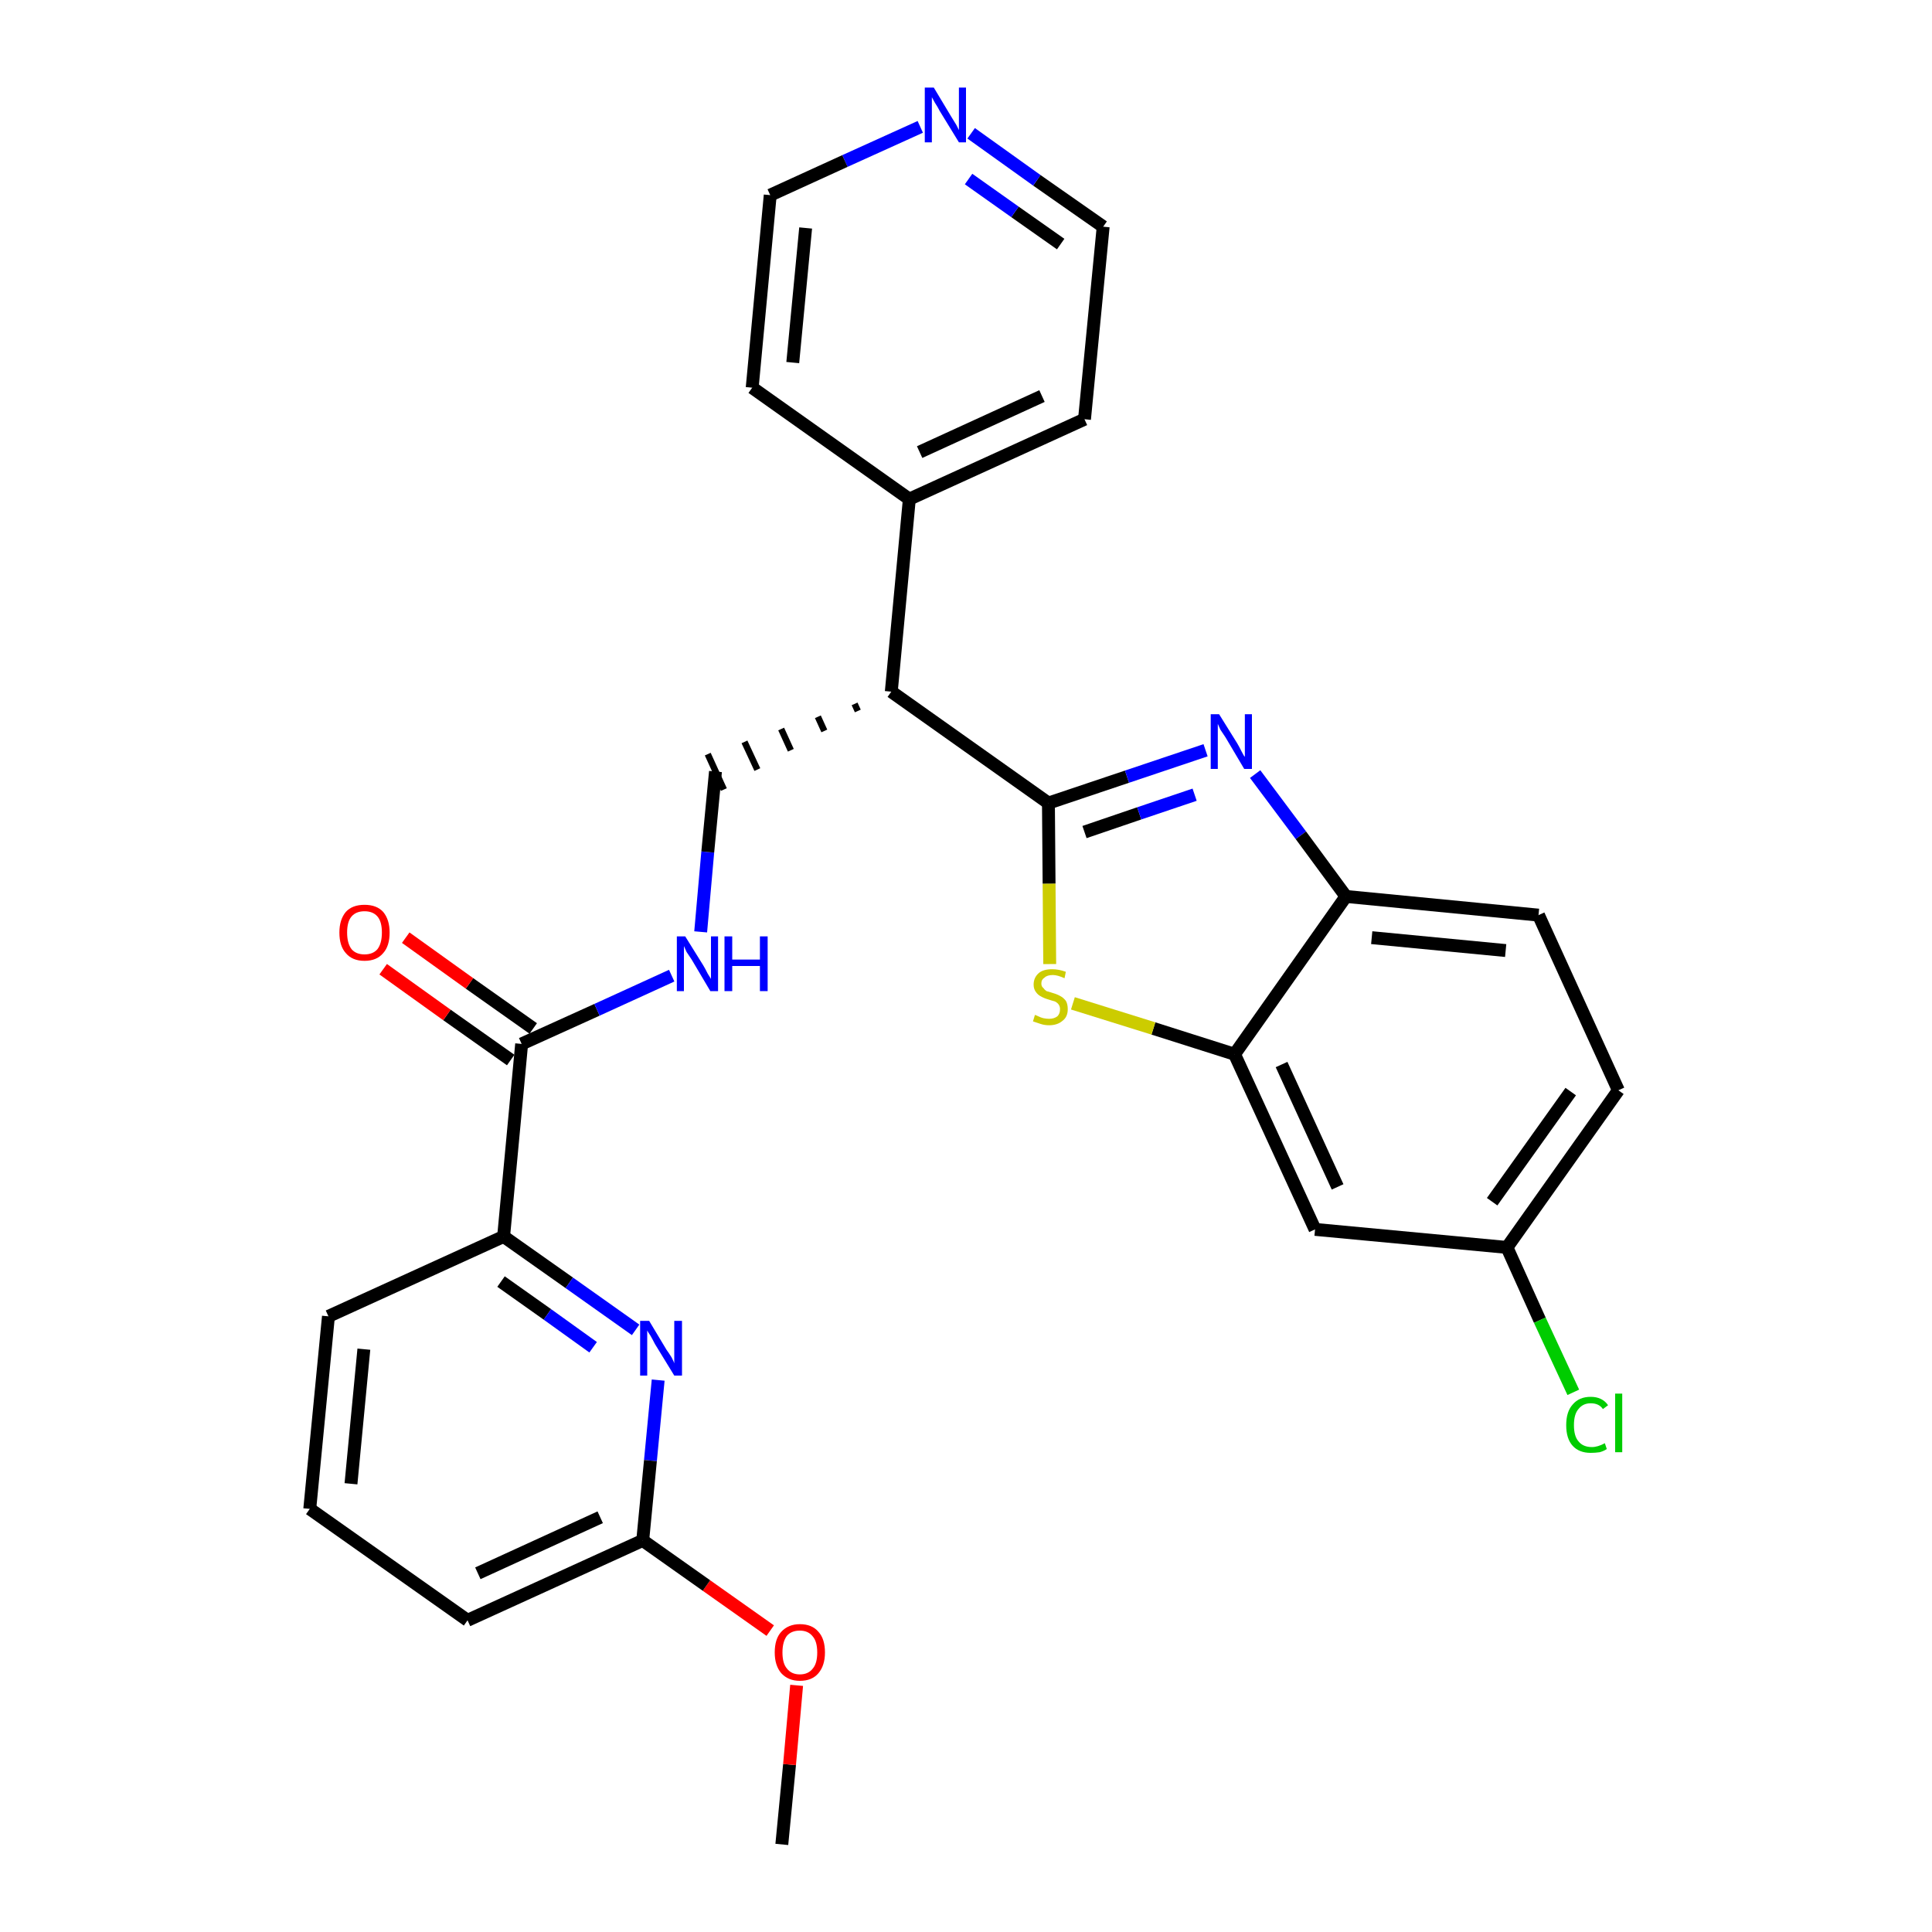<?xml version='1.0' encoding='iso-8859-1'?>
<svg version='1.1' baseProfile='full'
              xmlns='http://www.w3.org/2000/svg'
                      xmlns:rdkit='http://www.rdkit.org/xml'
                      xmlns:xlink='http://www.w3.org/1999/xlink'
                  xml:space='preserve'
width='300px' height='300px' viewBox='0 0 300 300'>
<!-- END OF HEADER -->
<path class='bond-0 atom-0 atom-1' d='M 121.4,286.4 L 122.6,274.0' style='fill:none;fill-rule:evenodd;stroke:#000000;stroke-width:2.0px;stroke-linecap:butt;stroke-linejoin:miter;stroke-opacity:1' />
<path class='bond-0 atom-0 atom-1' d='M 122.6,274.0 L 123.7,261.7' style='fill:none;fill-rule:evenodd;stroke:#FF0000;stroke-width:2.0px;stroke-linecap:butt;stroke-linejoin:miter;stroke-opacity:1' />
<path class='bond-1 atom-1 atom-2' d='M 119.6,253.2 L 109.7,246.2' style='fill:none;fill-rule:evenodd;stroke:#FF0000;stroke-width:2.0px;stroke-linecap:butt;stroke-linejoin:miter;stroke-opacity:1' />
<path class='bond-1 atom-1 atom-2' d='M 109.7,246.2 L 99.8,239.2' style='fill:none;fill-rule:evenodd;stroke:#000000;stroke-width:2.0px;stroke-linecap:butt;stroke-linejoin:miter;stroke-opacity:1' />
<path class='bond-2 atom-2 atom-3' d='M 99.8,239.2 L 72.6,251.6' style='fill:none;fill-rule:evenodd;stroke:#000000;stroke-width:2.0px;stroke-linecap:butt;stroke-linejoin:miter;stroke-opacity:1' />
<path class='bond-2 atom-2 atom-3' d='M 93.2,235.6 L 74.2,244.3' style='fill:none;fill-rule:evenodd;stroke:#000000;stroke-width:2.0px;stroke-linecap:butt;stroke-linejoin:miter;stroke-opacity:1' />
<path class='bond-28 atom-28 atom-2' d='M 102.2,214.3 L 101.0,226.8' style='fill:none;fill-rule:evenodd;stroke:#0000FF;stroke-width:2.0px;stroke-linecap:butt;stroke-linejoin:miter;stroke-opacity:1' />
<path class='bond-28 atom-28 atom-2' d='M 101.0,226.8 L 99.8,239.2' style='fill:none;fill-rule:evenodd;stroke:#000000;stroke-width:2.0px;stroke-linecap:butt;stroke-linejoin:miter;stroke-opacity:1' />
<path class='bond-3 atom-3 atom-4' d='M 72.6,251.6 L 48.1,234.3' style='fill:none;fill-rule:evenodd;stroke:#000000;stroke-width:2.0px;stroke-linecap:butt;stroke-linejoin:miter;stroke-opacity:1' />
<path class='bond-4 atom-4 atom-5' d='M 48.1,234.3 L 51.0,204.4' style='fill:none;fill-rule:evenodd;stroke:#000000;stroke-width:2.0px;stroke-linecap:butt;stroke-linejoin:miter;stroke-opacity:1' />
<path class='bond-4 atom-4 atom-5' d='M 54.5,230.4 L 56.5,209.5' style='fill:none;fill-rule:evenodd;stroke:#000000;stroke-width:2.0px;stroke-linecap:butt;stroke-linejoin:miter;stroke-opacity:1' />
<path class='bond-5 atom-5 atom-6' d='M 51.0,204.4 L 78.2,192.0' style='fill:none;fill-rule:evenodd;stroke:#000000;stroke-width:2.0px;stroke-linecap:butt;stroke-linejoin:miter;stroke-opacity:1' />
<path class='bond-6 atom-6 atom-7' d='M 78.2,192.0 L 81.0,162.1' style='fill:none;fill-rule:evenodd;stroke:#000000;stroke-width:2.0px;stroke-linecap:butt;stroke-linejoin:miter;stroke-opacity:1' />
<path class='bond-27 atom-6 atom-28' d='M 78.2,192.0 L 88.4,199.2' style='fill:none;fill-rule:evenodd;stroke:#000000;stroke-width:2.0px;stroke-linecap:butt;stroke-linejoin:miter;stroke-opacity:1' />
<path class='bond-27 atom-6 atom-28' d='M 88.4,199.2 L 98.7,206.5' style='fill:none;fill-rule:evenodd;stroke:#0000FF;stroke-width:2.0px;stroke-linecap:butt;stroke-linejoin:miter;stroke-opacity:1' />
<path class='bond-27 atom-6 atom-28' d='M 77.8,199.0 L 85.0,204.1' style='fill:none;fill-rule:evenodd;stroke:#000000;stroke-width:2.0px;stroke-linecap:butt;stroke-linejoin:miter;stroke-opacity:1' />
<path class='bond-27 atom-6 atom-28' d='M 85.0,204.1 L 92.1,209.2' style='fill:none;fill-rule:evenodd;stroke:#0000FF;stroke-width:2.0px;stroke-linecap:butt;stroke-linejoin:miter;stroke-opacity:1' />
<path class='bond-7 atom-7 atom-8' d='M 82.8,159.7 L 72.9,152.7' style='fill:none;fill-rule:evenodd;stroke:#000000;stroke-width:2.0px;stroke-linecap:butt;stroke-linejoin:miter;stroke-opacity:1' />
<path class='bond-7 atom-7 atom-8' d='M 72.9,152.7 L 63.0,145.6' style='fill:none;fill-rule:evenodd;stroke:#FF0000;stroke-width:2.0px;stroke-linecap:butt;stroke-linejoin:miter;stroke-opacity:1' />
<path class='bond-7 atom-7 atom-8' d='M 79.3,164.6 L 69.4,157.6' style='fill:none;fill-rule:evenodd;stroke:#000000;stroke-width:2.0px;stroke-linecap:butt;stroke-linejoin:miter;stroke-opacity:1' />
<path class='bond-7 atom-7 atom-8' d='M 69.4,157.6 L 59.5,150.5' style='fill:none;fill-rule:evenodd;stroke:#FF0000;stroke-width:2.0px;stroke-linecap:butt;stroke-linejoin:miter;stroke-opacity:1' />
<path class='bond-8 atom-7 atom-9' d='M 81.0,162.1 L 92.7,156.8' style='fill:none;fill-rule:evenodd;stroke:#000000;stroke-width:2.0px;stroke-linecap:butt;stroke-linejoin:miter;stroke-opacity:1' />
<path class='bond-8 atom-7 atom-9' d='M 92.7,156.8 L 104.3,151.5' style='fill:none;fill-rule:evenodd;stroke:#0000FF;stroke-width:2.0px;stroke-linecap:butt;stroke-linejoin:miter;stroke-opacity:1' />
<path class='bond-9 atom-9 atom-10' d='M 108.8,144.7 L 109.9,132.3' style='fill:none;fill-rule:evenodd;stroke:#0000FF;stroke-width:2.0px;stroke-linecap:butt;stroke-linejoin:miter;stroke-opacity:1' />
<path class='bond-9 atom-9 atom-10' d='M 109.9,132.3 L 111.1,119.8' style='fill:none;fill-rule:evenodd;stroke:#000000;stroke-width:2.0px;stroke-linecap:butt;stroke-linejoin:miter;stroke-opacity:1' />
<path class='bond-10 atom-11 atom-10' d='M 132.7,109.3 L 133.2,110.4' style='fill:none;fill-rule:evenodd;stroke:#000000;stroke-width:1.0px;stroke-linecap:butt;stroke-linejoin:miter;stroke-opacity:1' />
<path class='bond-10 atom-11 atom-10' d='M 127.0,111.3 L 128.0,113.5' style='fill:none;fill-rule:evenodd;stroke:#000000;stroke-width:1.0px;stroke-linecap:butt;stroke-linejoin:miter;stroke-opacity:1' />
<path class='bond-10 atom-11 atom-10' d='M 121.3,113.2 L 122.8,116.5' style='fill:none;fill-rule:evenodd;stroke:#000000;stroke-width:1.0px;stroke-linecap:butt;stroke-linejoin:miter;stroke-opacity:1' />
<path class='bond-10 atom-11 atom-10' d='M 115.6,115.2 L 117.6,119.5' style='fill:none;fill-rule:evenodd;stroke:#000000;stroke-width:1.0px;stroke-linecap:butt;stroke-linejoin:miter;stroke-opacity:1' />
<path class='bond-10 atom-11 atom-10' d='M 109.9,117.1 L 112.4,122.6' style='fill:none;fill-rule:evenodd;stroke:#000000;stroke-width:1.0px;stroke-linecap:butt;stroke-linejoin:miter;stroke-opacity:1' />
<path class='bond-11 atom-11 atom-12' d='M 138.4,107.4 L 141.2,77.5' style='fill:none;fill-rule:evenodd;stroke:#000000;stroke-width:2.0px;stroke-linecap:butt;stroke-linejoin:miter;stroke-opacity:1' />
<path class='bond-17 atom-11 atom-18' d='M 138.4,107.4 L 162.8,124.7' style='fill:none;fill-rule:evenodd;stroke:#000000;stroke-width:2.0px;stroke-linecap:butt;stroke-linejoin:miter;stroke-opacity:1' />
<path class='bond-12 atom-12 atom-13' d='M 141.2,77.5 L 168.4,65.1' style='fill:none;fill-rule:evenodd;stroke:#000000;stroke-width:2.0px;stroke-linecap:butt;stroke-linejoin:miter;stroke-opacity:1' />
<path class='bond-12 atom-12 atom-13' d='M 142.8,70.2 L 161.8,61.5' style='fill:none;fill-rule:evenodd;stroke:#000000;stroke-width:2.0px;stroke-linecap:butt;stroke-linejoin:miter;stroke-opacity:1' />
<path class='bond-29 atom-17 atom-12' d='M 116.8,60.2 L 141.2,77.5' style='fill:none;fill-rule:evenodd;stroke:#000000;stroke-width:2.0px;stroke-linecap:butt;stroke-linejoin:miter;stroke-opacity:1' />
<path class='bond-13 atom-13 atom-14' d='M 168.4,65.1 L 171.3,35.2' style='fill:none;fill-rule:evenodd;stroke:#000000;stroke-width:2.0px;stroke-linecap:butt;stroke-linejoin:miter;stroke-opacity:1' />
<path class='bond-14 atom-14 atom-15' d='M 171.3,35.2 L 161.0,28.0' style='fill:none;fill-rule:evenodd;stroke:#000000;stroke-width:2.0px;stroke-linecap:butt;stroke-linejoin:miter;stroke-opacity:1' />
<path class='bond-14 atom-14 atom-15' d='M 161.0,28.0 L 150.8,20.7' style='fill:none;fill-rule:evenodd;stroke:#0000FF;stroke-width:2.0px;stroke-linecap:butt;stroke-linejoin:miter;stroke-opacity:1' />
<path class='bond-14 atom-14 atom-15' d='M 164.7,37.9 L 157.6,32.9' style='fill:none;fill-rule:evenodd;stroke:#000000;stroke-width:2.0px;stroke-linecap:butt;stroke-linejoin:miter;stroke-opacity:1' />
<path class='bond-14 atom-14 atom-15' d='M 157.6,32.9 L 150.4,27.8' style='fill:none;fill-rule:evenodd;stroke:#0000FF;stroke-width:2.0px;stroke-linecap:butt;stroke-linejoin:miter;stroke-opacity:1' />
<path class='bond-15 atom-15 atom-16' d='M 142.9,19.7 L 131.2,25.0' style='fill:none;fill-rule:evenodd;stroke:#0000FF;stroke-width:2.0px;stroke-linecap:butt;stroke-linejoin:miter;stroke-opacity:1' />
<path class='bond-15 atom-15 atom-16' d='M 131.2,25.0 L 119.6,30.3' style='fill:none;fill-rule:evenodd;stroke:#000000;stroke-width:2.0px;stroke-linecap:butt;stroke-linejoin:miter;stroke-opacity:1' />
<path class='bond-16 atom-16 atom-17' d='M 119.6,30.3 L 116.8,60.2' style='fill:none;fill-rule:evenodd;stroke:#000000;stroke-width:2.0px;stroke-linecap:butt;stroke-linejoin:miter;stroke-opacity:1' />
<path class='bond-16 atom-16 atom-17' d='M 125.1,35.4 L 123.1,56.3' style='fill:none;fill-rule:evenodd;stroke:#000000;stroke-width:2.0px;stroke-linecap:butt;stroke-linejoin:miter;stroke-opacity:1' />
<path class='bond-18 atom-18 atom-19' d='M 162.8,124.7 L 175.0,120.6' style='fill:none;fill-rule:evenodd;stroke:#000000;stroke-width:2.0px;stroke-linecap:butt;stroke-linejoin:miter;stroke-opacity:1' />
<path class='bond-18 atom-18 atom-19' d='M 175.0,120.6 L 187.2,116.5' style='fill:none;fill-rule:evenodd;stroke:#0000FF;stroke-width:2.0px;stroke-linecap:butt;stroke-linejoin:miter;stroke-opacity:1' />
<path class='bond-18 atom-18 atom-19' d='M 168.4,129.2 L 176.9,126.3' style='fill:none;fill-rule:evenodd;stroke:#000000;stroke-width:2.0px;stroke-linecap:butt;stroke-linejoin:miter;stroke-opacity:1' />
<path class='bond-18 atom-18 atom-19' d='M 176.9,126.3 L 185.5,123.4' style='fill:none;fill-rule:evenodd;stroke:#0000FF;stroke-width:2.0px;stroke-linecap:butt;stroke-linejoin:miter;stroke-opacity:1' />
<path class='bond-30 atom-27 atom-18' d='M 163.0,149.7 L 162.9,137.2' style='fill:none;fill-rule:evenodd;stroke:#CCCC00;stroke-width:2.0px;stroke-linecap:butt;stroke-linejoin:miter;stroke-opacity:1' />
<path class='bond-30 atom-27 atom-18' d='M 162.9,137.2 L 162.8,124.7' style='fill:none;fill-rule:evenodd;stroke:#000000;stroke-width:2.0px;stroke-linecap:butt;stroke-linejoin:miter;stroke-opacity:1' />
<path class='bond-19 atom-19 atom-20' d='M 194.9,120.2 L 202.0,129.7' style='fill:none;fill-rule:evenodd;stroke:#0000FF;stroke-width:2.0px;stroke-linecap:butt;stroke-linejoin:miter;stroke-opacity:1' />
<path class='bond-19 atom-19 atom-20' d='M 202.0,129.7 L 209.0,139.2' style='fill:none;fill-rule:evenodd;stroke:#000000;stroke-width:2.0px;stroke-linecap:butt;stroke-linejoin:miter;stroke-opacity:1' />
<path class='bond-20 atom-20 atom-21' d='M 209.0,139.2 L 238.9,142.1' style='fill:none;fill-rule:evenodd;stroke:#000000;stroke-width:2.0px;stroke-linecap:butt;stroke-linejoin:miter;stroke-opacity:1' />
<path class='bond-20 atom-20 atom-21' d='M 213.0,145.6 L 233.8,147.6' style='fill:none;fill-rule:evenodd;stroke:#000000;stroke-width:2.0px;stroke-linecap:butt;stroke-linejoin:miter;stroke-opacity:1' />
<path class='bond-31 atom-26 atom-20' d='M 191.7,163.7 L 209.0,139.2' style='fill:none;fill-rule:evenodd;stroke:#000000;stroke-width:2.0px;stroke-linecap:butt;stroke-linejoin:miter;stroke-opacity:1' />
<path class='bond-21 atom-21 atom-22' d='M 238.9,142.1 L 251.3,169.3' style='fill:none;fill-rule:evenodd;stroke:#000000;stroke-width:2.0px;stroke-linecap:butt;stroke-linejoin:miter;stroke-opacity:1' />
<path class='bond-22 atom-22 atom-23' d='M 251.3,169.3 L 234.0,193.7' style='fill:none;fill-rule:evenodd;stroke:#000000;stroke-width:2.0px;stroke-linecap:butt;stroke-linejoin:miter;stroke-opacity:1' />
<path class='bond-22 atom-22 atom-23' d='M 243.9,169.5 L 231.7,186.6' style='fill:none;fill-rule:evenodd;stroke:#000000;stroke-width:2.0px;stroke-linecap:butt;stroke-linejoin:miter;stroke-opacity:1' />
<path class='bond-23 atom-23 atom-24' d='M 234.0,193.7 L 239.1,205.0' style='fill:none;fill-rule:evenodd;stroke:#000000;stroke-width:2.0px;stroke-linecap:butt;stroke-linejoin:miter;stroke-opacity:1' />
<path class='bond-23 atom-23 atom-24' d='M 239.1,205.0 L 244.3,216.2' style='fill:none;fill-rule:evenodd;stroke:#00CC00;stroke-width:2.0px;stroke-linecap:butt;stroke-linejoin:miter;stroke-opacity:1' />
<path class='bond-24 atom-23 atom-25' d='M 234.0,193.7 L 204.2,190.9' style='fill:none;fill-rule:evenodd;stroke:#000000;stroke-width:2.0px;stroke-linecap:butt;stroke-linejoin:miter;stroke-opacity:1' />
<path class='bond-25 atom-25 atom-26' d='M 204.2,190.9 L 191.7,163.7' style='fill:none;fill-rule:evenodd;stroke:#000000;stroke-width:2.0px;stroke-linecap:butt;stroke-linejoin:miter;stroke-opacity:1' />
<path class='bond-25 atom-25 atom-26' d='M 207.7,184.3 L 199.0,165.3' style='fill:none;fill-rule:evenodd;stroke:#000000;stroke-width:2.0px;stroke-linecap:butt;stroke-linejoin:miter;stroke-opacity:1' />
<path class='bond-26 atom-26 atom-27' d='M 191.7,163.7 L 179.1,159.7' style='fill:none;fill-rule:evenodd;stroke:#000000;stroke-width:2.0px;stroke-linecap:butt;stroke-linejoin:miter;stroke-opacity:1' />
<path class='bond-26 atom-26 atom-27' d='M 179.1,159.7 L 166.6,155.8' style='fill:none;fill-rule:evenodd;stroke:#CCCC00;stroke-width:2.0px;stroke-linecap:butt;stroke-linejoin:miter;stroke-opacity:1' />
<path  class='atom-1' d='M 120.3 256.6
Q 120.3 254.5, 121.3 253.4
Q 122.4 252.2, 124.2 252.2
Q 126.1 252.2, 127.1 253.4
Q 128.1 254.5, 128.1 256.6
Q 128.1 258.6, 127.1 259.8
Q 126.1 261.0, 124.2 261.0
Q 122.4 261.0, 121.3 259.8
Q 120.3 258.6, 120.3 256.6
M 124.2 260.0
Q 125.5 260.0, 126.2 259.1
Q 126.9 258.3, 126.9 256.6
Q 126.9 254.9, 126.2 254.1
Q 125.5 253.2, 124.2 253.2
Q 122.9 253.2, 122.2 254.0
Q 121.5 254.9, 121.5 256.6
Q 121.5 258.3, 122.2 259.1
Q 122.9 260.0, 124.2 260.0
' fill='#FF0000'/>
<path  class='atom-8' d='M 52.7 144.8
Q 52.7 142.8, 53.7 141.6
Q 54.7 140.5, 56.6 140.5
Q 58.5 140.5, 59.5 141.6
Q 60.5 142.8, 60.5 144.8
Q 60.5 146.9, 59.5 148.0
Q 58.5 149.2, 56.6 149.2
Q 54.7 149.2, 53.7 148.0
Q 52.7 146.9, 52.7 144.8
M 56.6 148.2
Q 57.9 148.2, 58.6 147.4
Q 59.3 146.5, 59.3 144.8
Q 59.3 143.1, 58.6 142.3
Q 57.9 141.5, 56.6 141.5
Q 55.3 141.5, 54.6 142.3
Q 53.9 143.1, 53.9 144.8
Q 53.9 146.5, 54.6 147.4
Q 55.3 148.2, 56.6 148.2
' fill='#FF0000'/>
<path  class='atom-9' d='M 106.4 145.4
L 109.2 149.9
Q 109.5 150.4, 109.9 151.2
Q 110.4 152.0, 110.4 152.0
L 110.4 145.4
L 111.5 145.4
L 111.5 153.9
L 110.3 153.9
L 107.4 149.0
Q 107.0 148.4, 106.6 147.8
Q 106.3 147.1, 106.2 146.9
L 106.2 153.9
L 105.1 153.9
L 105.1 145.4
L 106.4 145.4
' fill='#0000FF'/>
<path  class='atom-9' d='M 112.5 145.4
L 113.7 145.4
L 113.7 149.0
L 118.0 149.0
L 118.0 145.4
L 119.2 145.4
L 119.2 153.9
L 118.0 153.9
L 118.0 150.0
L 113.7 150.0
L 113.7 153.9
L 112.5 153.9
L 112.5 145.4
' fill='#0000FF'/>
<path  class='atom-15' d='M 145.0 13.6
L 147.7 18.1
Q 148.0 18.6, 148.5 19.4
Q 148.9 20.2, 148.9 20.2
L 148.9 13.6
L 150.0 13.6
L 150.0 22.1
L 148.9 22.1
L 145.9 17.2
Q 145.6 16.6, 145.2 16.0
Q 144.8 15.3, 144.7 15.1
L 144.7 22.1
L 143.6 22.1
L 143.6 13.6
L 145.0 13.6
' fill='#0000FF'/>
<path  class='atom-19' d='M 189.3 110.9
L 192.1 115.4
Q 192.4 115.9, 192.8 116.7
Q 193.2 117.5, 193.3 117.5
L 193.3 110.9
L 194.4 110.9
L 194.4 119.4
L 193.2 119.4
L 190.3 114.5
Q 189.9 113.9, 189.5 113.3
Q 189.2 112.6, 189.1 112.4
L 189.1 119.4
L 188.0 119.4
L 188.0 110.9
L 189.3 110.9
' fill='#0000FF'/>
<path  class='atom-24' d='M 243.2 221.3
Q 243.2 219.2, 244.2 218.1
Q 245.2 216.9, 247.0 216.9
Q 248.8 216.9, 249.7 218.2
L 248.9 218.8
Q 248.3 217.9, 247.0 217.9
Q 245.8 217.9, 245.1 218.8
Q 244.4 219.6, 244.4 221.3
Q 244.4 223.0, 245.1 223.8
Q 245.8 224.7, 247.2 224.7
Q 248.1 224.7, 249.2 224.1
L 249.5 225.0
Q 249.1 225.3, 248.4 225.5
Q 247.7 225.6, 247.0 225.6
Q 245.2 225.6, 244.2 224.5
Q 243.2 223.4, 243.2 221.3
' fill='#00CC00'/>
<path  class='atom-24' d='M 250.8 216.4
L 251.9 216.4
L 251.9 225.5
L 250.8 225.5
L 250.8 216.4
' fill='#00CC00'/>
<path  class='atom-27' d='M 160.7 157.6
Q 160.8 157.6, 161.2 157.8
Q 161.6 158.0, 162.0 158.1
Q 162.5 158.2, 162.9 158.2
Q 163.7 158.2, 164.2 157.8
Q 164.6 157.4, 164.6 156.7
Q 164.6 156.3, 164.4 156.0
Q 164.2 155.7, 163.8 155.5
Q 163.4 155.4, 162.8 155.2
Q 162.1 155.0, 161.6 154.7
Q 161.2 154.5, 160.9 154.1
Q 160.5 153.6, 160.5 152.9
Q 160.5 151.8, 161.3 151.1
Q 162.0 150.5, 163.4 150.5
Q 164.4 150.5, 165.5 150.9
L 165.3 151.9
Q 164.2 151.4, 163.5 151.4
Q 162.6 151.4, 162.2 151.8
Q 161.7 152.1, 161.7 152.7
Q 161.7 153.2, 162.0 153.4
Q 162.2 153.7, 162.5 153.9
Q 162.9 154.0, 163.5 154.2
Q 164.2 154.4, 164.7 154.7
Q 165.1 154.9, 165.5 155.4
Q 165.8 155.9, 165.8 156.7
Q 165.8 157.9, 165.0 158.5
Q 164.2 159.2, 162.9 159.2
Q 162.2 159.2, 161.6 159.0
Q 161.0 158.8, 160.4 158.6
L 160.7 157.6
' fill='#CCCC00'/>
<path  class='atom-28' d='M 100.8 205.1
L 103.5 209.6
Q 103.8 210.0, 104.3 210.8
Q 104.7 211.6, 104.7 211.7
L 104.7 205.1
L 105.9 205.1
L 105.9 213.6
L 104.7 213.6
L 101.7 208.7
Q 101.4 208.1, 101.0 207.4
Q 100.6 206.8, 100.5 206.6
L 100.5 213.6
L 99.4 213.6
L 99.4 205.1
L 100.8 205.1
' fill='#0000FF'/>
</svg>
